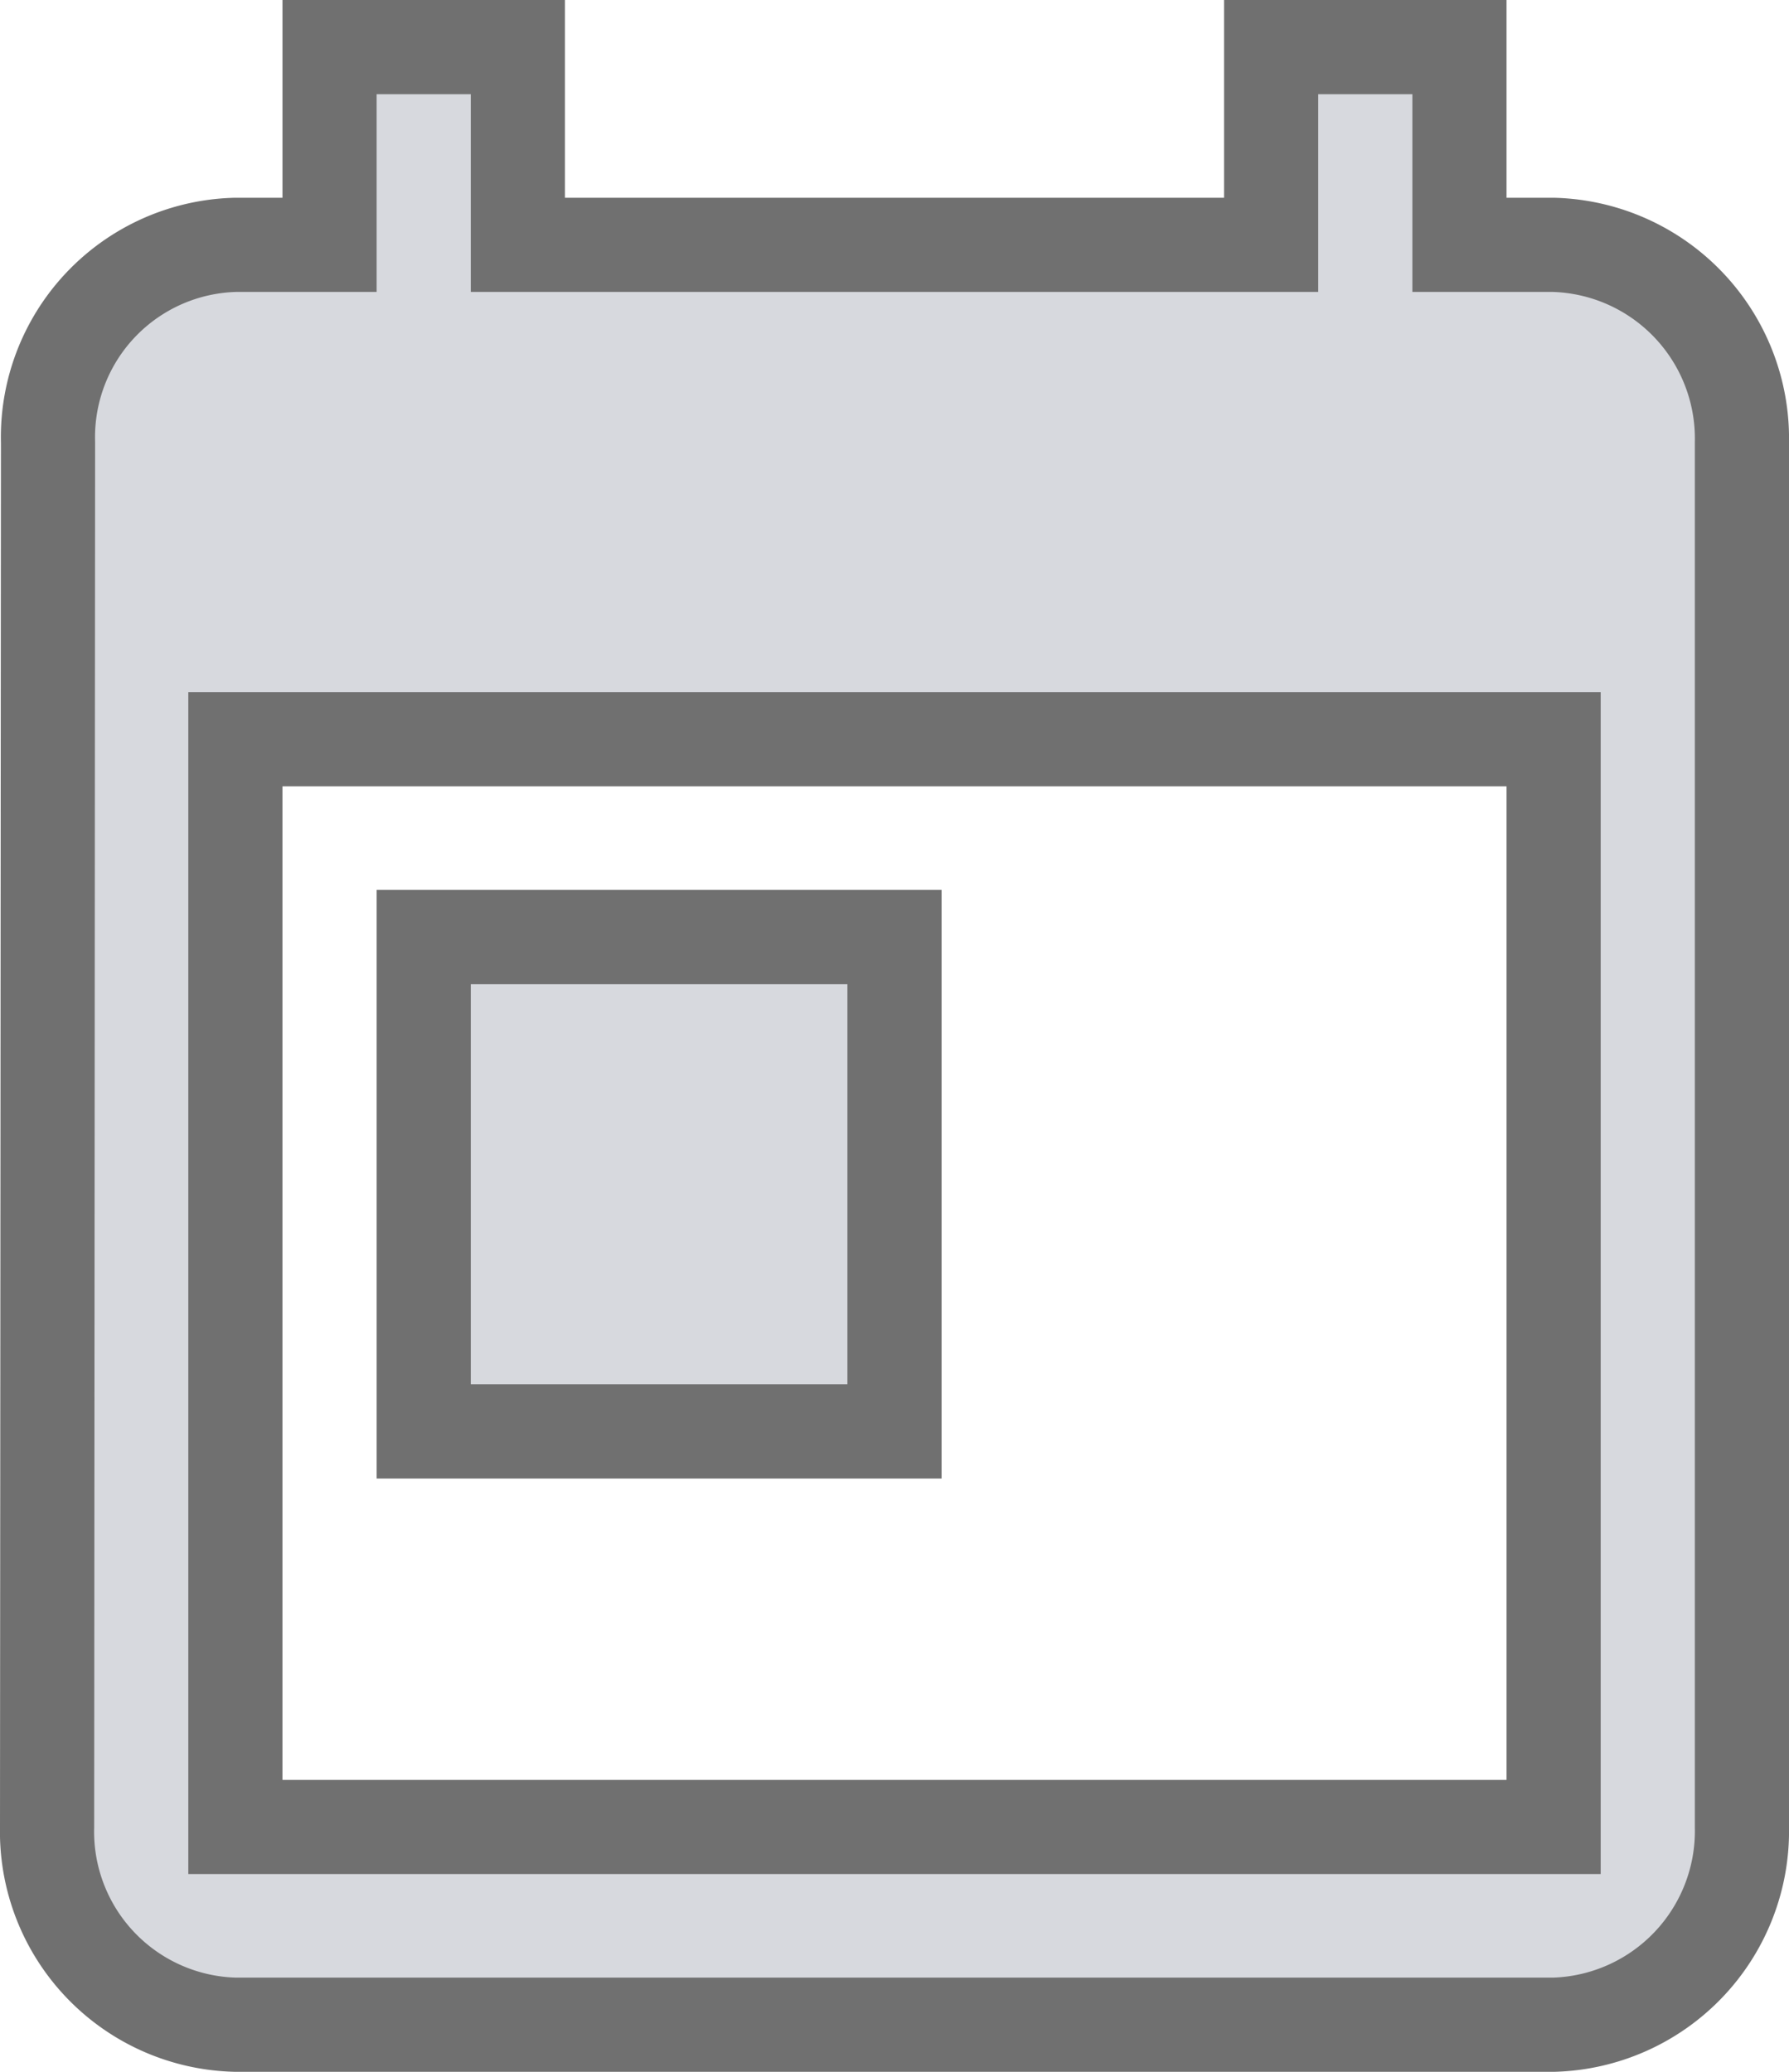 <svg xmlns="http://www.w3.org/2000/svg" width="19" height="22" viewBox="0 0 19 22">
  <path id="_7" data-name="7" d="M19,216.1H18V214H16v2.1H8V214H6v2.1H5a2.043,2.043,0,0,0-1.99,2.1L3,232.9A2.051,2.051,0,0,0,5,235H19a2.058,2.058,0,0,0,2-2.1V218.2A2.058,2.058,0,0,0,19,216.1Zm0,16.8H5V221.35H19ZM7,223.45h5v5.25H7Z" transform="translate(-2.5 -213.5)" fill="#d7d9de" stroke="#707070" stroke-width="1"/>
</svg>
